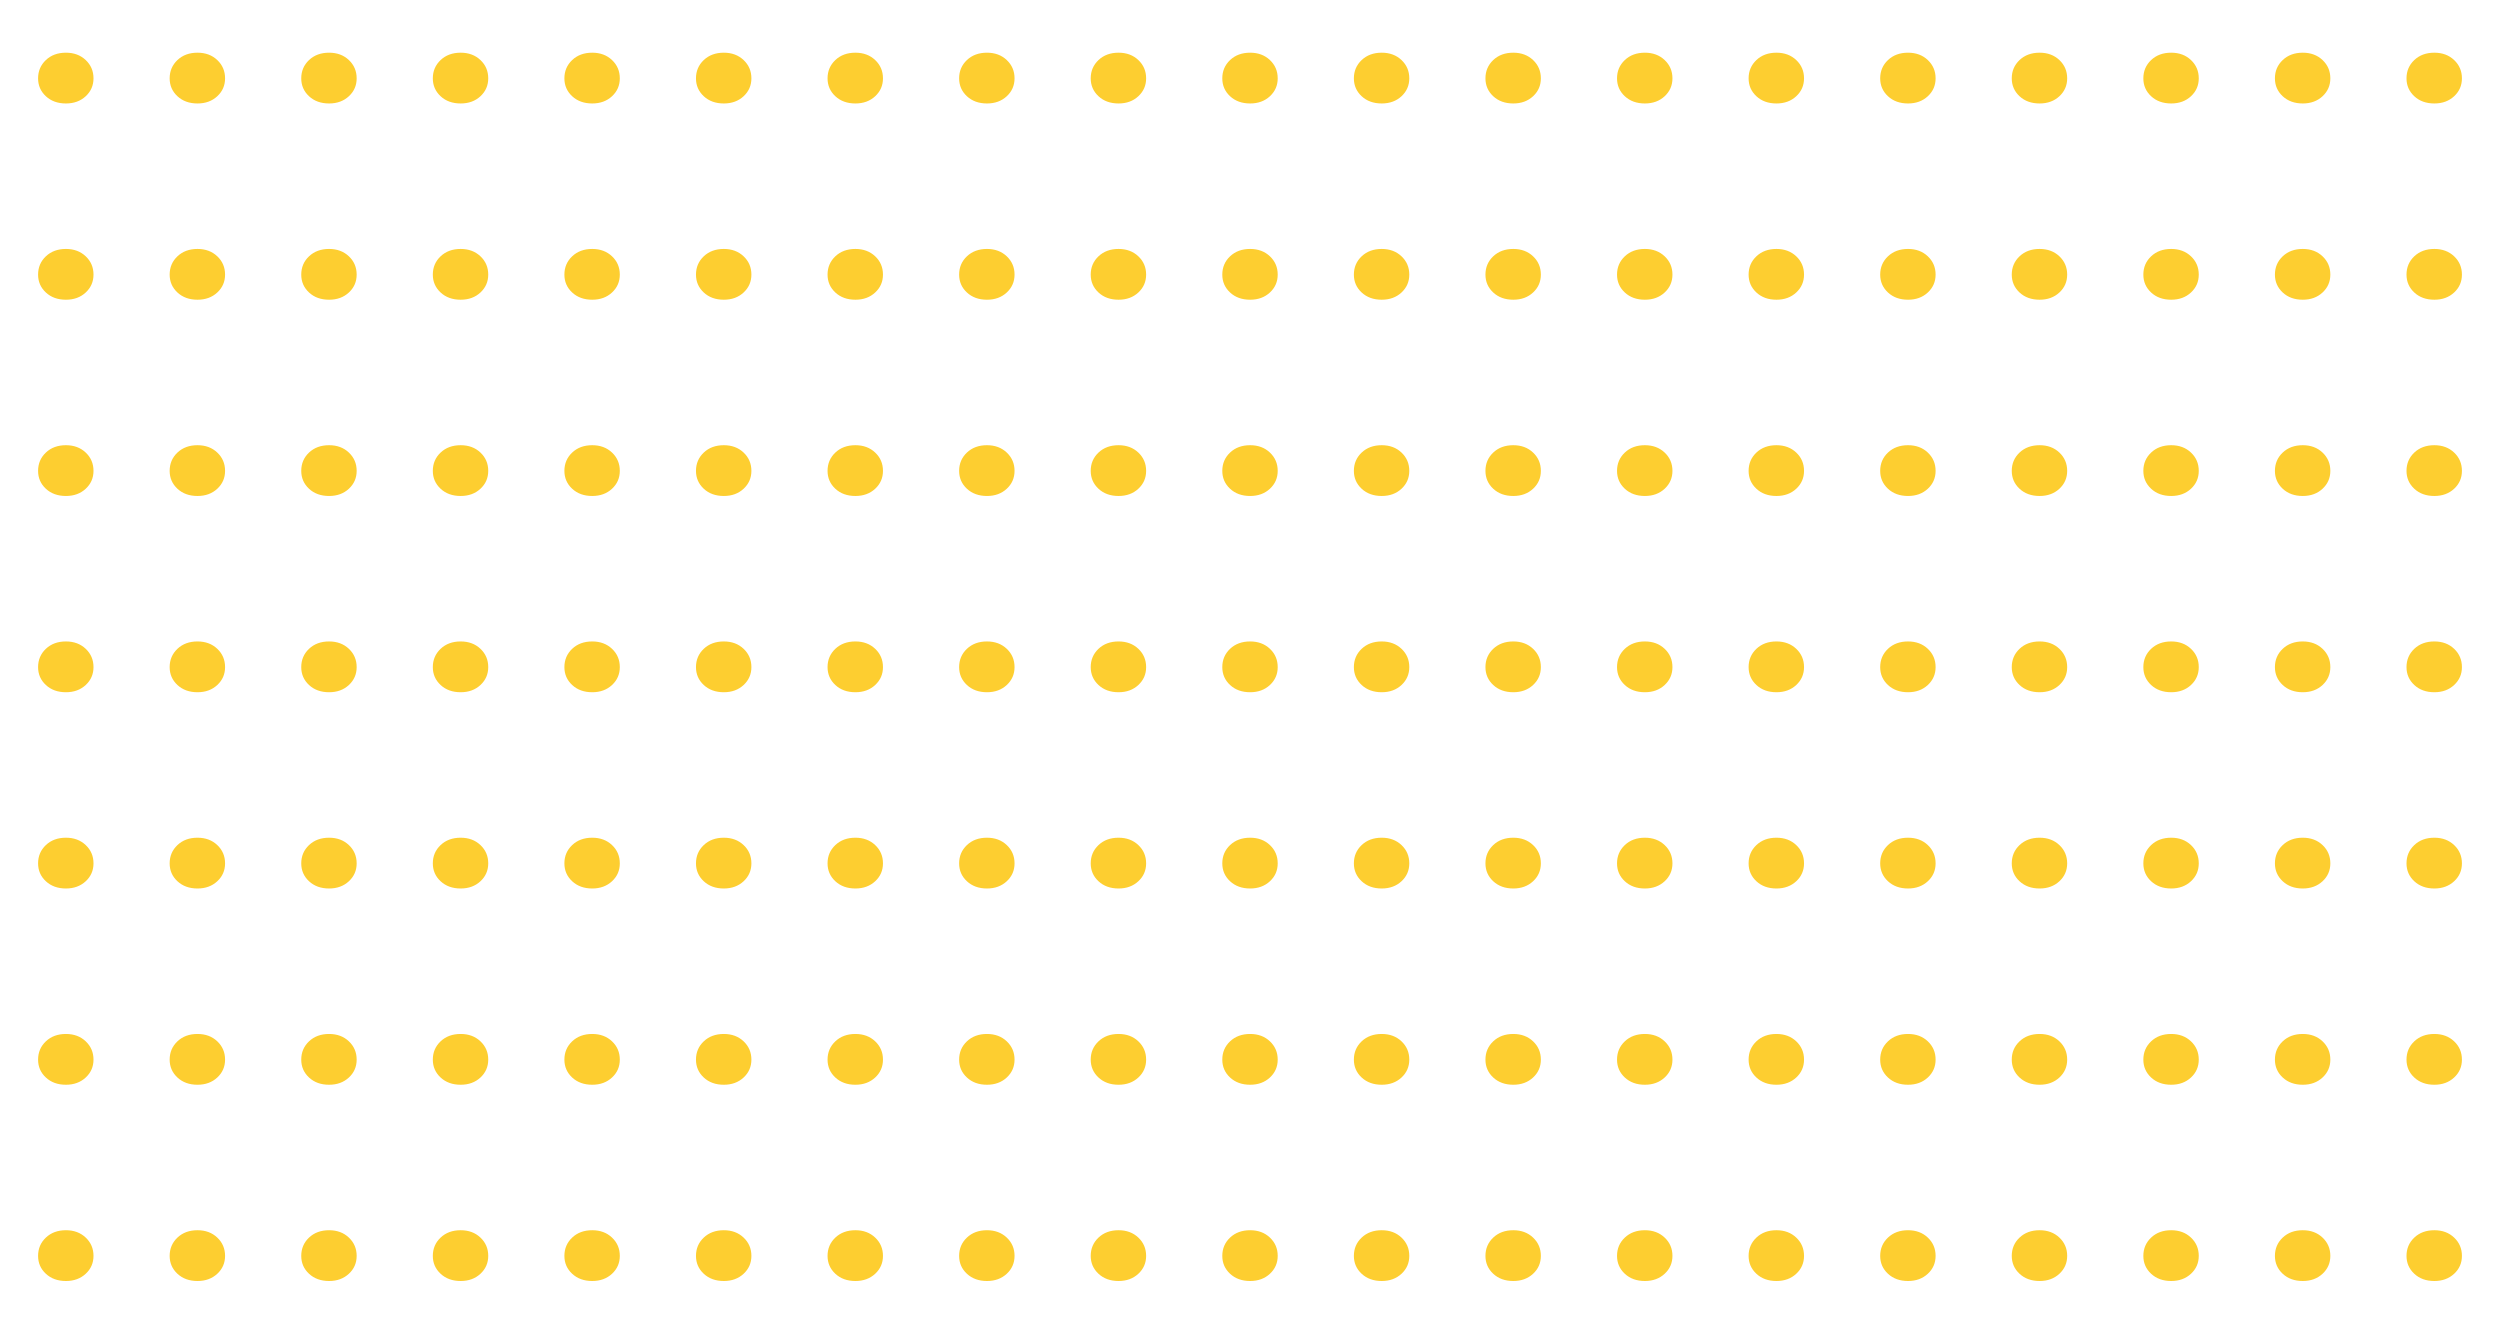<?xml version="1.0" encoding="utf-8"?>
<!-- Generator: Adobe Illustrator 16.0.0, SVG Export Plug-In . SVG Version: 6.00 Build 0)  -->
<!DOCTYPE svg PUBLIC "-//W3C//DTD SVG 1.1//EN" "http://www.w3.org/Graphics/SVG/1.1/DTD/svg11.dtd">
<svg version="1.1" id="Layer_1" xmlns="http://www.w3.org/2000/svg" xmlns:xlink="http://www.w3.org/1999/xlink" x="0px" y="0px"
	 width="369.416px" height="197.075px" viewBox="0 0 369.416 197.075" enable-background="new 0 0 369.416 197.075"
	 xml:space="preserve">
<g>
	<g>
		<path fill="#FDCE30" d="M6.777,14.22c-0.767-0.712-1.149-1.594-1.149-2.642c0-1.076,0.383-1.977,1.149-2.703
			c0.767-0.726,1.755-1.089,2.965-1.089c1.183,0,2.158,0.363,2.925,1.089c0.766,0.727,1.149,1.627,1.149,2.703
			c0,1.048-0.384,1.93-1.149,2.642c-0.767,0.713-1.742,1.069-2.925,1.069C8.532,15.289,7.543,14.933,6.777,14.22z"/>
		<path fill="#FDCE30" d="M26.219,14.22c-0.766-0.712-1.149-1.594-1.149-2.642c0-1.076,0.384-1.977,1.149-2.703
			c0.767-0.726,1.755-1.089,2.965-1.089c1.184,0,2.158,0.363,2.925,1.089c0.767,0.727,1.149,1.627,1.149,2.703
			c0,1.048-0.383,1.93-1.149,2.642c-0.767,0.713-1.741,1.069-2.925,1.069C27.974,15.289,26.986,14.933,26.219,14.22z"/>
		<path fill="#FDCE30" d="M45.663,14.22c-0.767-0.712-1.149-1.594-1.149-2.642c0-1.076,0.383-1.977,1.149-2.703
			c0.767-0.726,1.755-1.089,2.965-1.089c1.184,0,2.158,0.363,2.925,1.089c0.767,0.727,1.149,1.627,1.149,2.703
			c0,1.048-0.383,1.93-1.149,2.642c-0.767,0.713-1.741,1.069-2.925,1.069C47.417,15.289,46.429,14.933,45.663,14.22z"/>
		<path fill="#FDCE30" d="M65.106,14.22c-0.767-0.712-1.15-1.594-1.15-2.642c0-1.076,0.384-1.977,1.15-2.703
			c0.766-0.726,1.754-1.089,2.965-1.089c1.183,0,2.158,0.363,2.924,1.089c0.767,0.727,1.15,1.627,1.15,2.703
			c0,1.048-0.384,1.93-1.15,2.642c-0.766,0.713-1.741,1.069-2.924,1.069C66.86,15.289,65.872,14.933,65.106,14.22z"/>
		<path fill="#FDCE30" d="M84.548,14.22c-0.767-0.712-1.149-1.594-1.149-2.642c0-1.076,0.383-1.977,1.149-2.703
			c0.767-0.726,1.755-1.089,2.965-1.089c1.184,0,2.158,0.363,2.925,1.089c0.767,0.727,1.149,1.627,1.149,2.703
			c0,1.048-0.383,1.93-1.149,2.642c-0.767,0.713-1.741,1.069-2.925,1.069C86.303,15.289,85.315,14.933,84.548,14.22z"/>
		<path fill="#FDCE30" d="M103.992,14.22c-0.767-0.712-1.15-1.594-1.15-2.642c0-1.076,0.384-1.977,1.15-2.703
			c0.766-0.726,1.754-1.089,2.965-1.089c1.183,0,2.158,0.363,2.924,1.089c0.767,0.727,1.15,1.627,1.15,2.703
			c0,1.048-0.384,1.93-1.15,2.642c-0.766,0.713-1.741,1.069-2.924,1.069C105.746,15.289,104.757,14.933,103.992,14.22z"/>
		<path fill="#FDCE30" d="M123.434,14.22c-0.766-0.712-1.149-1.594-1.149-2.642c0-1.076,0.384-1.977,1.149-2.703
			c0.767-0.726,1.755-1.089,2.965-1.089c1.184,0,2.158,0.363,2.925,1.089c0.767,0.727,1.149,1.627,1.149,2.703
			c0,1.048-0.383,1.93-1.149,2.642c-0.767,0.713-1.741,1.069-2.925,1.069C125.189,15.289,124.201,14.933,123.434,14.22z"/>
		<path fill="#FDCE30" d="M142.877,14.22c-0.767-0.712-1.149-1.594-1.149-2.642c0-1.076,0.383-1.977,1.149-2.703
			c0.767-0.726,1.755-1.089,2.965-1.089c1.183,0,2.158,0.363,2.925,1.089c0.766,0.727,1.149,1.627,1.149,2.703
			c0,1.048-0.384,1.93-1.149,2.642c-0.767,0.713-1.742,1.069-2.925,1.069C144.632,15.289,143.644,14.933,142.877,14.22z"/>
		<path fill="#FDCE30" d="M162.32,14.22c-0.766-0.712-1.149-1.594-1.149-2.642c0-1.076,0.384-1.977,1.149-2.703
			c0.767-0.726,1.755-1.089,2.965-1.089c1.184,0,2.158,0.363,2.925,1.089c0.767,0.727,1.149,1.627,1.149,2.703
			c0,1.048-0.383,1.93-1.149,2.642c-0.767,0.713-1.741,1.069-2.925,1.069C164.075,15.289,163.086,14.933,162.32,14.22z"/>
		<path fill="#FDCE30" d="M181.763,14.22c-0.767-0.712-1.149-1.594-1.149-2.642c0-1.076,0.383-1.977,1.149-2.703
			c0.767-0.726,1.755-1.089,2.965-1.089c1.183,0,2.158,0.363,2.925,1.089c0.766,0.727,1.149,1.627,1.149,2.703
			c0,1.048-0.384,1.93-1.149,2.642c-0.767,0.713-1.742,1.069-2.925,1.069C183.518,15.289,182.53,14.933,181.763,14.22z"/>
		<path fill="#FDCE30" d="M201.207,14.22c-0.767-0.712-1.149-1.594-1.149-2.642c0-1.076,0.383-1.977,1.149-2.703
			c0.767-0.726,1.755-1.089,2.965-1.089c1.183,0,2.158,0.363,2.925,1.089c0.766,0.727,1.149,1.627,1.149,2.703
			c0,1.048-0.384,1.93-1.149,2.642c-0.767,0.713-1.742,1.069-2.925,1.069C202.961,15.289,201.973,14.933,201.207,14.22z"/>
		<path fill="#FDCE30" d="M220.649,14.22c-0.766-0.712-1.149-1.594-1.149-2.642c0-1.076,0.384-1.977,1.149-2.703
			c0.767-0.726,1.755-1.089,2.965-1.089c1.184,0,2.158,0.363,2.925,1.089c0.767,0.727,1.149,1.627,1.149,2.703
			c0,1.048-0.383,1.93-1.149,2.642c-0.767,0.713-1.741,1.069-2.925,1.069C222.404,15.289,221.416,14.933,220.649,14.22z"/>
		<path fill="#FDCE30" d="M240.092,14.22c-0.767-0.712-1.15-1.594-1.15-2.642c0-1.076,0.384-1.977,1.15-2.703
			c0.766-0.726,1.754-1.089,2.965-1.089c1.183,0,2.158,0.363,2.924,1.089c0.767,0.727,1.15,1.627,1.15,2.703
			c0,1.048-0.384,1.93-1.15,2.642c-0.766,0.713-1.741,1.069-2.924,1.069C241.846,15.289,240.858,14.933,240.092,14.22z"/>
		<path fill="#FDCE30" d="M259.536,14.22c-0.767-0.712-1.15-1.594-1.15-2.642c0-1.076,0.384-1.977,1.15-2.703
			c0.766-0.726,1.754-1.089,2.965-1.089c1.183,0,2.158,0.363,2.924,1.089c0.767,0.727,1.15,1.627,1.15,2.703
			c0,1.048-0.384,1.93-1.15,2.642c-0.766,0.713-1.741,1.069-2.924,1.069C261.29,15.289,260.301,14.933,259.536,14.22z"/>
		<path fill="#FDCE30" d="M278.978,14.22c-0.767-0.712-1.149-1.594-1.149-2.642c0-1.076,0.383-1.977,1.149-2.703
			c0.767-0.726,1.755-1.089,2.965-1.089c1.183,0,2.158,0.363,2.925,1.089c0.766,0.727,1.149,1.627,1.149,2.703
			c0,1.048-0.384,1.93-1.149,2.642c-0.767,0.713-1.742,1.069-2.925,1.069C280.733,15.289,279.745,14.933,278.978,14.22z"/>
		<path fill="#FDCE30" d="M298.42,14.22c-0.766-0.712-1.149-1.594-1.149-2.642c0-1.076,0.384-1.977,1.149-2.703
			c0.767-0.726,1.755-1.089,2.965-1.089c1.184,0,2.158,0.363,2.925,1.089c0.767,0.727,1.149,1.627,1.149,2.703
			c0,1.048-0.383,1.93-1.149,2.642c-0.767,0.713-1.741,1.069-2.925,1.069C300.175,15.289,299.187,14.933,298.42,14.22z"/>
		<path fill="#FDCE30" d="M317.864,14.22c-0.767-0.712-1.149-1.594-1.149-2.642c0-1.076,0.383-1.977,1.149-2.703
			c0.767-0.726,1.755-1.089,2.965-1.089c1.184,0,2.158,0.363,2.925,1.089c0.767,0.727,1.149,1.627,1.149,2.703
			c0,1.048-0.383,1.93-1.149,2.642c-0.767,0.713-1.741,1.069-2.925,1.069C319.619,15.289,318.63,14.933,317.864,14.22z"/>
		<path fill="#FDCE30" d="M337.307,14.22c-0.767-0.712-1.15-1.594-1.15-2.642c0-1.076,0.384-1.977,1.15-2.703
			c0.766-0.726,1.754-1.089,2.965-1.089c1.183,0,2.158,0.363,2.924,1.089c0.767,0.727,1.15,1.627,1.15,2.703
			c0,1.048-0.384,1.93-1.15,2.642c-0.766,0.713-1.741,1.069-2.924,1.069C339.061,15.289,338.073,14.933,337.307,14.22z"/>
		<path fill="#FDCE30" d="M356.75,14.22c-0.767-0.712-1.149-1.594-1.149-2.642c0-1.076,0.383-1.977,1.149-2.703
			c0.767-0.726,1.755-1.089,2.965-1.089c1.184,0,2.158,0.363,2.925,1.089c0.767,0.727,1.149,1.627,1.149,2.703
			c0,1.048-0.383,1.93-1.149,2.642c-0.767,0.713-1.741,1.069-2.925,1.069C358.504,15.289,357.516,14.933,356.75,14.22z"/>
		<path fill="#FDCE30" d="M6.777,43.22c-0.767-0.712-1.149-1.594-1.149-2.642c0-1.076,0.383-1.977,1.149-2.703
			c0.767-0.726,1.755-1.089,2.965-1.089c1.183,0,2.158,0.363,2.925,1.089c0.766,0.727,1.149,1.627,1.149,2.703
			c0,1.048-0.384,1.93-1.149,2.642c-0.767,0.713-1.742,1.069-2.925,1.069C8.532,44.289,7.543,43.933,6.777,43.22z"/>
		<path fill="#FDCE30" d="M26.219,43.22c-0.766-0.712-1.149-1.594-1.149-2.642c0-1.076,0.384-1.977,1.149-2.703
			c0.767-0.726,1.755-1.089,2.965-1.089c1.184,0,2.158,0.363,2.925,1.089c0.767,0.727,1.149,1.627,1.149,2.703
			c0,1.048-0.383,1.93-1.149,2.642c-0.767,0.713-1.741,1.069-2.925,1.069C27.974,44.289,26.986,43.933,26.219,43.22z"/>
		<path fill="#FDCE30" d="M45.663,43.22c-0.767-0.712-1.149-1.594-1.149-2.642c0-1.076,0.383-1.977,1.149-2.703
			c0.767-0.726,1.755-1.089,2.965-1.089c1.184,0,2.158,0.363,2.925,1.089c0.767,0.727,1.149,1.627,1.149,2.703
			c0,1.048-0.383,1.93-1.149,2.642c-0.767,0.713-1.741,1.069-2.925,1.069C47.417,44.289,46.429,43.933,45.663,43.22z"/>
		<path fill="#FDCE30" d="M65.106,43.22c-0.767-0.712-1.15-1.594-1.15-2.642c0-1.076,0.384-1.977,1.15-2.703
			c0.766-0.726,1.754-1.089,2.965-1.089c1.183,0,2.158,0.363,2.924,1.089c0.767,0.727,1.15,1.627,1.15,2.703
			c0,1.048-0.384,1.93-1.15,2.642c-0.766,0.713-1.741,1.069-2.924,1.069C66.86,44.289,65.872,43.933,65.106,43.22z"/>
		<path fill="#FDCE30" d="M84.548,43.22c-0.767-0.712-1.149-1.594-1.149-2.642c0-1.076,0.383-1.977,1.149-2.703
			c0.767-0.726,1.755-1.089,2.965-1.089c1.184,0,2.158,0.363,2.925,1.089c0.767,0.727,1.149,1.627,1.149,2.703
			c0,1.048-0.383,1.93-1.149,2.642c-0.767,0.713-1.741,1.069-2.925,1.069C86.303,44.289,85.315,43.933,84.548,43.22z"/>
		<path fill="#FDCE30" d="M103.992,43.22c-0.767-0.712-1.15-1.594-1.15-2.642c0-1.076,0.384-1.977,1.15-2.703
			c0.766-0.726,1.754-1.089,2.965-1.089c1.183,0,2.158,0.363,2.924,1.089c0.767,0.727,1.15,1.627,1.15,2.703
			c0,1.048-0.384,1.93-1.15,2.642c-0.766,0.713-1.741,1.069-2.924,1.069C105.746,44.289,104.757,43.933,103.992,43.22z"/>
		<path fill="#FDCE30" d="M123.434,43.22c-0.766-0.712-1.149-1.594-1.149-2.642c0-1.076,0.384-1.977,1.149-2.703
			c0.767-0.726,1.755-1.089,2.965-1.089c1.184,0,2.158,0.363,2.925,1.089c0.767,0.727,1.149,1.627,1.149,2.703
			c0,1.048-0.383,1.93-1.149,2.642c-0.767,0.713-1.741,1.069-2.925,1.069C125.189,44.289,124.201,43.933,123.434,43.22z"/>
		<path fill="#FDCE30" d="M142.877,43.22c-0.767-0.712-1.149-1.594-1.149-2.642c0-1.076,0.383-1.977,1.149-2.703
			c0.767-0.726,1.755-1.089,2.965-1.089c1.183,0,2.158,0.363,2.925,1.089c0.766,0.727,1.149,1.627,1.149,2.703
			c0,1.048-0.384,1.93-1.149,2.642c-0.767,0.713-1.742,1.069-2.925,1.069C144.632,44.289,143.644,43.933,142.877,43.22z"/>
		<path fill="#FDCE30" d="M162.32,43.22c-0.766-0.712-1.149-1.594-1.149-2.642c0-1.076,0.384-1.977,1.149-2.703
			c0.767-0.726,1.755-1.089,2.965-1.089c1.184,0,2.158,0.363,2.925,1.089c0.767,0.727,1.149,1.627,1.149,2.703
			c0,1.048-0.383,1.93-1.149,2.642c-0.767,0.713-1.741,1.069-2.925,1.069C164.075,44.289,163.086,43.933,162.32,43.22z"/>
		<path fill="#FDCE30" d="M181.763,43.22c-0.767-0.712-1.149-1.594-1.149-2.642c0-1.076,0.383-1.977,1.149-2.703
			c0.767-0.726,1.755-1.089,2.965-1.089c1.183,0,2.158,0.363,2.925,1.089c0.766,0.727,1.149,1.627,1.149,2.703
			c0,1.048-0.384,1.93-1.149,2.642c-0.767,0.713-1.742,1.069-2.925,1.069C183.518,44.289,182.53,43.933,181.763,43.22z"/>
		<path fill="#FDCE30" d="M201.207,43.22c-0.767-0.712-1.149-1.594-1.149-2.642c0-1.076,0.383-1.977,1.149-2.703
			c0.767-0.726,1.755-1.089,2.965-1.089c1.183,0,2.158,0.363,2.925,1.089c0.766,0.727,1.149,1.627,1.149,2.703
			c0,1.048-0.384,1.93-1.149,2.642c-0.767,0.713-1.742,1.069-2.925,1.069C202.961,44.289,201.973,43.933,201.207,43.22z"/>
		<path fill="#FDCE30" d="M220.649,43.22c-0.766-0.712-1.149-1.594-1.149-2.642c0-1.076,0.384-1.977,1.149-2.703
			c0.767-0.726,1.755-1.089,2.965-1.089c1.184,0,2.158,0.363,2.925,1.089c0.767,0.727,1.149,1.627,1.149,2.703
			c0,1.048-0.383,1.93-1.149,2.642c-0.767,0.713-1.741,1.069-2.925,1.069C222.404,44.289,221.416,43.933,220.649,43.22z"/>
		<path fill="#FDCE30" d="M240.092,43.22c-0.767-0.712-1.15-1.594-1.15-2.642c0-1.076,0.384-1.977,1.15-2.703
			c0.766-0.726,1.754-1.089,2.965-1.089c1.183,0,2.158,0.363,2.924,1.089c0.767,0.727,1.15,1.627,1.15,2.703
			c0,1.048-0.384,1.93-1.15,2.642c-0.766,0.713-1.741,1.069-2.924,1.069C241.846,44.289,240.858,43.933,240.092,43.22z"/>
		<path fill="#FDCE30" d="M259.536,43.22c-0.767-0.712-1.15-1.594-1.15-2.642c0-1.076,0.384-1.977,1.15-2.703
			c0.766-0.726,1.754-1.089,2.965-1.089c1.183,0,2.158,0.363,2.924,1.089c0.767,0.727,1.15,1.627,1.15,2.703
			c0,1.048-0.384,1.93-1.15,2.642c-0.766,0.713-1.741,1.069-2.924,1.069C261.29,44.289,260.301,43.933,259.536,43.22z"/>
		<path fill="#FDCE30" d="M278.978,43.22c-0.767-0.712-1.149-1.594-1.149-2.642c0-1.076,0.383-1.977,1.149-2.703
			c0.767-0.726,1.755-1.089,2.965-1.089c1.183,0,2.158,0.363,2.925,1.089c0.766,0.727,1.149,1.627,1.149,2.703
			c0,1.048-0.384,1.93-1.149,2.642c-0.767,0.713-1.742,1.069-2.925,1.069C280.733,44.289,279.745,43.933,278.978,43.22z"/>
		<path fill="#FDCE30" d="M298.42,43.22c-0.766-0.712-1.149-1.594-1.149-2.642c0-1.076,0.384-1.977,1.149-2.703
			c0.767-0.726,1.755-1.089,2.965-1.089c1.184,0,2.158,0.363,2.925,1.089c0.767,0.727,1.149,1.627,1.149,2.703
			c0,1.048-0.383,1.93-1.149,2.642c-0.767,0.713-1.741,1.069-2.925,1.069C300.175,44.289,299.187,43.933,298.42,43.22z"/>
		<path fill="#FDCE30" d="M317.864,43.22c-0.767-0.712-1.149-1.594-1.149-2.642c0-1.076,0.383-1.977,1.149-2.703
			c0.767-0.726,1.755-1.089,2.965-1.089c1.184,0,2.158,0.363,2.925,1.089c0.767,0.727,1.149,1.627,1.149,2.703
			c0,1.048-0.383,1.93-1.149,2.642c-0.767,0.713-1.741,1.069-2.925,1.069C319.619,44.289,318.63,43.933,317.864,43.22z"/>
		<path fill="#FDCE30" d="M337.307,43.22c-0.767-0.712-1.15-1.594-1.15-2.642c0-1.076,0.384-1.977,1.15-2.703
			c0.766-0.726,1.754-1.089,2.965-1.089c1.183,0,2.158,0.363,2.924,1.089c0.767,0.727,1.15,1.627,1.15,2.703
			c0,1.048-0.384,1.93-1.15,2.642c-0.766,0.713-1.741,1.069-2.924,1.069C339.061,44.289,338.073,43.933,337.307,43.22z"/>
		<path fill="#FDCE30" d="M356.75,43.22c-0.767-0.712-1.149-1.594-1.149-2.642c0-1.076,0.383-1.977,1.149-2.703
			c0.767-0.726,1.755-1.089,2.965-1.089c1.184,0,2.158,0.363,2.925,1.089c0.767,0.727,1.149,1.627,1.149,2.703
			c0,1.048-0.383,1.93-1.149,2.642c-0.767,0.713-1.741,1.069-2.925,1.069C358.504,44.289,357.516,43.933,356.75,43.22z"/>
		<path fill="#FDCE30" d="M6.777,72.22c-0.767-0.712-1.149-1.594-1.149-2.642c0-1.076,0.383-1.977,1.149-2.703
			c0.767-0.726,1.755-1.089,2.965-1.089c1.183,0,2.158,0.363,2.925,1.089c0.766,0.727,1.149,1.627,1.149,2.703
			c0,1.048-0.384,1.93-1.149,2.642c-0.767,0.713-1.742,1.069-2.925,1.069C8.532,73.289,7.543,72.933,6.777,72.22z"/>
		<path fill="#FDCE30" d="M26.219,72.22c-0.766-0.712-1.149-1.594-1.149-2.642c0-1.076,0.384-1.977,1.149-2.703
			c0.767-0.726,1.755-1.089,2.965-1.089c1.184,0,2.158,0.363,2.925,1.089c0.767,0.727,1.149,1.627,1.149,2.703
			c0,1.048-0.383,1.93-1.149,2.642c-0.767,0.713-1.741,1.069-2.925,1.069C27.974,73.289,26.986,72.933,26.219,72.22z"/>
		<path fill="#FDCE30" d="M45.663,72.22c-0.767-0.712-1.149-1.594-1.149-2.642c0-1.076,0.383-1.977,1.149-2.703
			c0.767-0.726,1.755-1.089,2.965-1.089c1.184,0,2.158,0.363,2.925,1.089c0.767,0.727,1.149,1.627,1.149,2.703
			c0,1.048-0.383,1.93-1.149,2.642c-0.767,0.713-1.741,1.069-2.925,1.069C47.417,73.289,46.429,72.933,45.663,72.22z"/>
		<path fill="#FDCE30" d="M65.106,72.22c-0.767-0.712-1.15-1.594-1.15-2.642c0-1.076,0.384-1.977,1.15-2.703
			c0.766-0.726,1.754-1.089,2.965-1.089c1.183,0,2.158,0.363,2.924,1.089c0.767,0.727,1.15,1.627,1.15,2.703
			c0,1.048-0.384,1.93-1.15,2.642c-0.766,0.713-1.741,1.069-2.924,1.069C66.86,73.289,65.872,72.933,65.106,72.22z"/>
		<path fill="#FDCE30" d="M84.548,72.22c-0.767-0.712-1.149-1.594-1.149-2.642c0-1.076,0.383-1.977,1.149-2.703
			c0.767-0.726,1.755-1.089,2.965-1.089c1.184,0,2.158,0.363,2.925,1.089c0.767,0.727,1.149,1.627,1.149,2.703
			c0,1.048-0.383,1.93-1.149,2.642c-0.767,0.713-1.741,1.069-2.925,1.069C86.303,73.289,85.315,72.933,84.548,72.22z"/>
		<path fill="#FDCE30" d="M103.992,72.22c-0.767-0.712-1.15-1.594-1.15-2.642c0-1.076,0.384-1.977,1.15-2.703
			c0.766-0.726,1.754-1.089,2.965-1.089c1.183,0,2.158,0.363,2.924,1.089c0.767,0.727,1.15,1.627,1.15,2.703
			c0,1.048-0.384,1.93-1.15,2.642c-0.766,0.713-1.741,1.069-2.924,1.069C105.746,73.289,104.757,72.933,103.992,72.22z"/>
		<path fill="#FDCE30" d="M123.434,72.22c-0.766-0.712-1.149-1.594-1.149-2.642c0-1.076,0.384-1.977,1.149-2.703
			c0.767-0.726,1.755-1.089,2.965-1.089c1.184,0,2.158,0.363,2.925,1.089c0.767,0.727,1.149,1.627,1.149,2.703
			c0,1.048-0.383,1.93-1.149,2.642c-0.767,0.713-1.741,1.069-2.925,1.069C125.189,73.289,124.201,72.933,123.434,72.22z"/>
		<path fill="#FDCE30" d="M142.877,72.22c-0.767-0.712-1.149-1.594-1.149-2.642c0-1.076,0.383-1.977,1.149-2.703
			c0.767-0.726,1.755-1.089,2.965-1.089c1.183,0,2.158,0.363,2.925,1.089c0.766,0.727,1.149,1.627,1.149,2.703
			c0,1.048-0.384,1.93-1.149,2.642c-0.767,0.713-1.742,1.069-2.925,1.069C144.632,73.289,143.644,72.933,142.877,72.22z"/>
		<path fill="#FDCE30" d="M162.32,72.22c-0.766-0.712-1.149-1.594-1.149-2.642c0-1.076,0.384-1.977,1.149-2.703
			c0.767-0.726,1.755-1.089,2.965-1.089c1.184,0,2.158,0.363,2.925,1.089c0.767,0.727,1.149,1.627,1.149,2.703
			c0,1.048-0.383,1.93-1.149,2.642c-0.767,0.713-1.741,1.069-2.925,1.069C164.075,73.289,163.086,72.933,162.32,72.22z"/>
		<path fill="#FDCE30" d="M181.763,72.22c-0.767-0.712-1.149-1.594-1.149-2.642c0-1.076,0.383-1.977,1.149-2.703
			c0.767-0.726,1.755-1.089,2.965-1.089c1.183,0,2.158,0.363,2.925,1.089c0.766,0.727,1.149,1.627,1.149,2.703
			c0,1.048-0.384,1.93-1.149,2.642c-0.767,0.713-1.742,1.069-2.925,1.069C183.518,73.289,182.53,72.933,181.763,72.22z"/>
		<path fill="#FDCE30" d="M201.207,72.22c-0.767-0.712-1.149-1.594-1.149-2.642c0-1.076,0.383-1.977,1.149-2.703
			c0.767-0.726,1.755-1.089,2.965-1.089c1.183,0,2.158,0.363,2.925,1.089c0.766,0.727,1.149,1.627,1.149,2.703
			c0,1.048-0.384,1.93-1.149,2.642c-0.767,0.713-1.742,1.069-2.925,1.069C202.961,73.289,201.973,72.933,201.207,72.22z"/>
		<path fill="#FDCE30" d="M220.649,72.22c-0.766-0.712-1.149-1.594-1.149-2.642c0-1.076,0.384-1.977,1.149-2.703
			c0.767-0.726,1.755-1.089,2.965-1.089c1.184,0,2.158,0.363,2.925,1.089c0.767,0.727,1.149,1.627,1.149,2.703
			c0,1.048-0.383,1.93-1.149,2.642c-0.767,0.713-1.741,1.069-2.925,1.069C222.404,73.289,221.416,72.933,220.649,72.22z"/>
		<path fill="#FDCE30" d="M240.092,72.22c-0.767-0.712-1.15-1.594-1.15-2.642c0-1.076,0.384-1.977,1.15-2.703
			c0.766-0.726,1.754-1.089,2.965-1.089c1.183,0,2.158,0.363,2.924,1.089c0.767,0.727,1.15,1.627,1.15,2.703
			c0,1.048-0.384,1.93-1.15,2.642c-0.766,0.713-1.741,1.069-2.924,1.069C241.846,73.289,240.858,72.933,240.092,72.22z"/>
		<path fill="#FDCE30" d="M259.536,72.22c-0.767-0.712-1.15-1.594-1.15-2.642c0-1.076,0.384-1.977,1.15-2.703
			c0.766-0.726,1.754-1.089,2.965-1.089c1.183,0,2.158,0.363,2.924,1.089c0.767,0.727,1.15,1.627,1.15,2.703
			c0,1.048-0.384,1.93-1.15,2.642c-0.766,0.713-1.741,1.069-2.924,1.069C261.29,73.289,260.301,72.933,259.536,72.22z"/>
		<path fill="#FDCE30" d="M278.978,72.22c-0.767-0.712-1.149-1.594-1.149-2.642c0-1.076,0.383-1.977,1.149-2.703
			c0.767-0.726,1.755-1.089,2.965-1.089c1.183,0,2.158,0.363,2.925,1.089c0.766,0.727,1.149,1.627,1.149,2.703
			c0,1.048-0.384,1.93-1.149,2.642c-0.767,0.713-1.742,1.069-2.925,1.069C280.733,73.289,279.745,72.933,278.978,72.22z"/>
		<path fill="#FDCE30" d="M298.42,72.22c-0.766-0.712-1.149-1.594-1.149-2.642c0-1.076,0.384-1.977,1.149-2.703
			c0.767-0.726,1.755-1.089,2.965-1.089c1.184,0,2.158,0.363,2.925,1.089c0.767,0.727,1.149,1.627,1.149,2.703
			c0,1.048-0.383,1.93-1.149,2.642c-0.767,0.713-1.741,1.069-2.925,1.069C300.175,73.289,299.187,72.933,298.42,72.22z"/>
		<path fill="#FDCE30" d="M317.864,72.22c-0.767-0.712-1.149-1.594-1.149-2.642c0-1.076,0.383-1.977,1.149-2.703
			c0.767-0.726,1.755-1.089,2.965-1.089c1.184,0,2.158,0.363,2.925,1.089c0.767,0.727,1.149,1.627,1.149,2.703
			c0,1.048-0.383,1.93-1.149,2.642c-0.767,0.713-1.741,1.069-2.925,1.069C319.619,73.289,318.63,72.933,317.864,72.22z"/>
		<path fill="#FDCE30" d="M337.307,72.22c-0.767-0.712-1.15-1.594-1.15-2.642c0-1.076,0.384-1.977,1.15-2.703
			c0.766-0.726,1.754-1.089,2.965-1.089c1.183,0,2.158,0.363,2.924,1.089c0.767,0.727,1.15,1.627,1.15,2.703
			c0,1.048-0.384,1.93-1.15,2.642c-0.766,0.713-1.741,1.069-2.924,1.069C339.061,73.289,338.073,72.933,337.307,72.22z"/>
		<path fill="#FDCE30" d="M356.75,72.22c-0.767-0.712-1.149-1.594-1.149-2.642c0-1.076,0.383-1.977,1.149-2.703
			c0.767-0.726,1.755-1.089,2.965-1.089c1.184,0,2.158,0.363,2.925,1.089c0.767,0.727,1.149,1.627,1.149,2.703
			c0,1.048-0.383,1.93-1.149,2.642c-0.767,0.713-1.741,1.069-2.925,1.069C358.504,73.289,357.516,72.933,356.75,72.22z"/>
		<path fill="#FDCE30" d="M6.777,101.22c-0.767-0.712-1.149-1.594-1.149-2.642c0-1.076,0.383-1.977,1.149-2.704
			c0.767-0.726,1.755-1.089,2.965-1.089c1.183,0,2.158,0.363,2.925,1.089c0.766,0.727,1.149,1.627,1.149,2.704
			c0,1.048-0.384,1.93-1.149,2.642c-0.767,0.713-1.742,1.069-2.925,1.069C8.532,102.289,7.543,101.933,6.777,101.22z"/>
		<path fill="#FDCE30" d="M26.219,101.22c-0.766-0.712-1.149-1.594-1.149-2.642c0-1.076,0.384-1.977,1.149-2.704
			c0.767-0.726,1.755-1.089,2.965-1.089c1.184,0,2.158,0.363,2.925,1.089c0.767,0.727,1.149,1.627,1.149,2.704
			c0,1.048-0.383,1.93-1.149,2.642c-0.767,0.713-1.741,1.069-2.925,1.069C27.974,102.289,26.986,101.933,26.219,101.22z"/>
		<path fill="#FDCE30" d="M45.663,101.22c-0.767-0.712-1.149-1.594-1.149-2.642c0-1.076,0.383-1.977,1.149-2.704
			c0.767-0.726,1.755-1.089,2.965-1.089c1.184,0,2.158,0.363,2.925,1.089c0.767,0.727,1.149,1.627,1.149,2.704
			c0,1.048-0.383,1.93-1.149,2.642c-0.767,0.713-1.741,1.069-2.925,1.069C47.417,102.289,46.429,101.933,45.663,101.22z"/>
		<path fill="#FDCE30" d="M65.106,101.22c-0.767-0.712-1.15-1.594-1.15-2.642c0-1.076,0.384-1.977,1.15-2.704
			c0.766-0.726,1.754-1.089,2.965-1.089c1.183,0,2.158,0.363,2.924,1.089c0.767,0.727,1.15,1.627,1.15,2.704
			c0,1.048-0.384,1.93-1.15,2.642c-0.766,0.713-1.741,1.069-2.924,1.069C66.86,102.289,65.872,101.933,65.106,101.22z"/>
		<path fill="#FDCE30" d="M84.548,101.22c-0.767-0.712-1.149-1.594-1.149-2.642c0-1.076,0.383-1.977,1.149-2.704
			c0.767-0.726,1.755-1.089,2.965-1.089c1.184,0,2.158,0.363,2.925,1.089c0.767,0.727,1.149,1.627,1.149,2.704
			c0,1.048-0.383,1.93-1.149,2.642c-0.767,0.713-1.741,1.069-2.925,1.069C86.303,102.289,85.315,101.933,84.548,101.22z"/>
		<path fill="#FDCE30" d="M103.992,101.22c-0.767-0.712-1.15-1.594-1.15-2.642c0-1.076,0.384-1.977,1.15-2.704
			c0.766-0.726,1.754-1.089,2.965-1.089c1.183,0,2.158,0.363,2.924,1.089c0.767,0.727,1.15,1.627,1.15,2.704
			c0,1.048-0.384,1.93-1.15,2.642c-0.766,0.713-1.741,1.069-2.924,1.069C105.746,102.289,104.757,101.933,103.992,101.22z"/>
		<path fill="#FDCE30" d="M123.434,101.22c-0.766-0.712-1.149-1.594-1.149-2.642c0-1.076,0.384-1.977,1.149-2.704
			c0.767-0.726,1.755-1.089,2.965-1.089c1.184,0,2.158,0.363,2.925,1.089c0.767,0.727,1.149,1.627,1.149,2.704
			c0,1.048-0.383,1.93-1.149,2.642c-0.767,0.713-1.741,1.069-2.925,1.069C125.189,102.289,124.201,101.933,123.434,101.22z"/>
		<path fill="#FDCE30" d="M142.877,101.22c-0.767-0.712-1.149-1.594-1.149-2.642c0-1.076,0.383-1.977,1.149-2.704
			c0.767-0.726,1.755-1.089,2.965-1.089c1.183,0,2.158,0.363,2.925,1.089c0.766,0.727,1.149,1.627,1.149,2.704
			c0,1.048-0.384,1.93-1.149,2.642c-0.767,0.713-1.742,1.069-2.925,1.069C144.632,102.289,143.644,101.933,142.877,101.22z"/>
		<path fill="#FDCE30" d="M162.32,101.22c-0.766-0.712-1.149-1.594-1.149-2.642c0-1.076,0.384-1.977,1.149-2.704
			c0.767-0.726,1.755-1.089,2.965-1.089c1.184,0,2.158,0.363,2.925,1.089c0.767,0.727,1.149,1.627,1.149,2.704
			c0,1.048-0.383,1.93-1.149,2.642c-0.767,0.713-1.741,1.069-2.925,1.069C164.075,102.289,163.086,101.933,162.32,101.22z"/>
		<path fill="#FDCE30" d="M181.763,101.22c-0.767-0.712-1.149-1.594-1.149-2.642c0-1.076,0.383-1.977,1.149-2.704
			c0.767-0.726,1.755-1.089,2.965-1.089c1.183,0,2.158,0.363,2.925,1.089c0.766,0.727,1.149,1.627,1.149,2.704
			c0,1.048-0.384,1.93-1.149,2.642c-0.767,0.713-1.742,1.069-2.925,1.069C183.518,102.289,182.53,101.933,181.763,101.22z"/>
		<path fill="#FDCE30" d="M201.207,101.22c-0.767-0.712-1.149-1.594-1.149-2.642c0-1.076,0.383-1.977,1.149-2.704
			c0.767-0.726,1.755-1.089,2.965-1.089c1.183,0,2.158,0.363,2.925,1.089c0.766,0.727,1.149,1.627,1.149,2.704
			c0,1.048-0.384,1.93-1.149,2.642c-0.767,0.713-1.742,1.069-2.925,1.069C202.961,102.289,201.973,101.933,201.207,101.22z"/>
		<path fill="#FDCE30" d="M220.649,101.22c-0.766-0.712-1.149-1.594-1.149-2.642c0-1.076,0.384-1.977,1.149-2.704
			c0.767-0.726,1.755-1.089,2.965-1.089c1.184,0,2.158,0.363,2.925,1.089c0.767,0.727,1.149,1.627,1.149,2.704
			c0,1.048-0.383,1.93-1.149,2.642c-0.767,0.713-1.741,1.069-2.925,1.069C222.404,102.289,221.416,101.933,220.649,101.22z"/>
		<path fill="#FDCE30" d="M240.092,101.22c-0.767-0.712-1.15-1.594-1.15-2.642c0-1.076,0.384-1.977,1.15-2.704
			c0.766-0.726,1.754-1.089,2.965-1.089c1.183,0,2.158,0.363,2.924,1.089c0.767,0.727,1.15,1.627,1.15,2.704
			c0,1.048-0.384,1.93-1.15,2.642c-0.766,0.713-1.741,1.069-2.924,1.069C241.846,102.289,240.858,101.933,240.092,101.22z"/>
		<path fill="#FDCE30" d="M259.536,101.22c-0.767-0.712-1.15-1.594-1.15-2.642c0-1.076,0.384-1.977,1.15-2.704
			c0.766-0.726,1.754-1.089,2.965-1.089c1.183,0,2.158,0.363,2.924,1.089c0.767,0.727,1.15,1.627,1.15,2.704
			c0,1.048-0.384,1.93-1.15,2.642c-0.766,0.713-1.741,1.069-2.924,1.069C261.29,102.289,260.301,101.933,259.536,101.22z"/>
		<path fill="#FDCE30" d="M278.978,101.22c-0.767-0.712-1.149-1.594-1.149-2.642c0-1.076,0.383-1.977,1.149-2.704
			c0.767-0.726,1.755-1.089,2.965-1.089c1.183,0,2.158,0.363,2.925,1.089c0.766,0.727,1.149,1.627,1.149,2.704
			c0,1.048-0.384,1.93-1.149,2.642c-0.767,0.713-1.742,1.069-2.925,1.069C280.733,102.289,279.745,101.933,278.978,101.22z"/>
		<path fill="#FDCE30" d="M298.42,101.22c-0.766-0.712-1.149-1.594-1.149-2.642c0-1.076,0.384-1.977,1.149-2.704
			c0.767-0.726,1.755-1.089,2.965-1.089c1.184,0,2.158,0.363,2.925,1.089c0.767,0.727,1.149,1.627,1.149,2.704
			c0,1.048-0.383,1.93-1.149,2.642c-0.767,0.713-1.741,1.069-2.925,1.069C300.175,102.289,299.187,101.933,298.42,101.22z"/>
		<path fill="#FDCE30" d="M317.864,101.22c-0.767-0.712-1.149-1.594-1.149-2.642c0-1.076,0.383-1.977,1.149-2.704
			c0.767-0.726,1.755-1.089,2.965-1.089c1.184,0,2.158,0.363,2.925,1.089c0.767,0.727,1.149,1.627,1.149,2.704
			c0,1.048-0.383,1.93-1.149,2.642c-0.767,0.713-1.741,1.069-2.925,1.069C319.619,102.289,318.63,101.933,317.864,101.22z"/>
		<path fill="#FDCE30" d="M337.307,101.22c-0.767-0.712-1.15-1.594-1.15-2.642c0-1.076,0.384-1.977,1.15-2.704
			c0.766-0.726,1.754-1.089,2.965-1.089c1.183,0,2.158,0.363,2.924,1.089c0.767,0.727,1.15,1.627,1.15,2.704
			c0,1.048-0.384,1.93-1.15,2.642c-0.766,0.713-1.741,1.069-2.924,1.069C339.061,102.289,338.073,101.933,337.307,101.22z"/>
		<path fill="#FDCE30" d="M356.75,101.22c-0.767-0.712-1.149-1.594-1.149-2.642c0-1.076,0.383-1.977,1.149-2.704
			c0.767-0.726,1.755-1.089,2.965-1.089c1.184,0,2.158,0.363,2.925,1.089c0.767,0.727,1.149,1.627,1.149,2.704
			c0,1.048-0.383,1.93-1.149,2.642c-0.767,0.713-1.741,1.069-2.925,1.069C358.504,102.289,357.516,101.933,356.75,101.22z"/>
		<path fill="#FDCE30" d="M6.777,130.219c-0.767-0.711-1.149-1.594-1.149-2.641c0-1.076,0.383-1.977,1.149-2.703
			s1.755-1.09,2.965-1.09c1.183,0,2.158,0.363,2.925,1.09c0.766,0.727,1.149,1.627,1.149,2.703c0,1.047-0.384,1.93-1.149,2.641
			c-0.767,0.713-1.742,1.07-2.925,1.07C8.532,131.29,7.543,130.932,6.777,130.219z"/>
		<path fill="#FDCE30" d="M26.219,130.219c-0.766-0.711-1.149-1.594-1.149-2.641c0-1.076,0.384-1.977,1.149-2.703
			c0.767-0.727,1.755-1.09,2.965-1.09c1.184,0,2.158,0.363,2.925,1.09s1.149,1.627,1.149,2.703c0,1.047-0.383,1.93-1.149,2.641
			c-0.767,0.713-1.741,1.07-2.925,1.07C27.974,131.29,26.986,130.932,26.219,130.219z"/>
		<path fill="#FDCE30" d="M45.663,130.219c-0.767-0.711-1.149-1.594-1.149-2.641c0-1.076,0.383-1.977,1.149-2.703
			s1.755-1.09,2.965-1.09c1.184,0,2.158,0.363,2.925,1.09s1.149,1.627,1.149,2.703c0,1.047-0.383,1.93-1.149,2.641
			c-0.767,0.713-1.741,1.07-2.925,1.07C47.417,131.29,46.429,130.932,45.663,130.219z"/>
		<path fill="#FDCE30" d="M65.106,130.219c-0.767-0.711-1.15-1.594-1.15-2.641c0-1.076,0.384-1.977,1.15-2.703
			c0.766-0.727,1.754-1.09,2.965-1.09c1.183,0,2.158,0.363,2.924,1.09c0.767,0.727,1.15,1.627,1.15,2.703
			c0,1.047-0.384,1.93-1.15,2.641c-0.766,0.713-1.741,1.07-2.924,1.07C66.86,131.29,65.872,130.932,65.106,130.219z"/>
		<path fill="#FDCE30" d="M84.548,130.219c-0.767-0.711-1.149-1.594-1.149-2.641c0-1.076,0.383-1.977,1.149-2.703
			s1.755-1.09,2.965-1.09c1.184,0,2.158,0.363,2.925,1.09s1.149,1.627,1.149,2.703c0,1.047-0.383,1.93-1.149,2.641
			c-0.767,0.713-1.741,1.07-2.925,1.07C86.303,131.29,85.315,130.932,84.548,130.219z"/>
		<path fill="#FDCE30" d="M103.992,130.219c-0.767-0.711-1.15-1.594-1.15-2.641c0-1.076,0.384-1.977,1.15-2.703
			c0.766-0.727,1.754-1.09,2.965-1.09c1.183,0,2.158,0.363,2.924,1.09c0.767,0.727,1.15,1.627,1.15,2.703
			c0,1.047-0.384,1.93-1.15,2.641c-0.766,0.713-1.741,1.07-2.924,1.07C105.746,131.29,104.757,130.932,103.992,130.219z"/>
		<path fill="#FDCE30" d="M123.434,130.219c-0.766-0.711-1.149-1.594-1.149-2.641c0-1.076,0.384-1.977,1.149-2.703
			c0.767-0.727,1.755-1.09,2.965-1.09c1.184,0,2.158,0.363,2.925,1.09s1.149,1.627,1.149,2.703c0,1.047-0.383,1.93-1.149,2.641
			c-0.767,0.713-1.741,1.07-2.925,1.07C125.189,131.29,124.201,130.932,123.434,130.219z"/>
		<path fill="#FDCE30" d="M142.877,130.219c-0.767-0.711-1.149-1.594-1.149-2.641c0-1.076,0.383-1.977,1.149-2.703
			s1.755-1.09,2.965-1.09c1.183,0,2.158,0.363,2.925,1.09c0.766,0.727,1.149,1.627,1.149,2.703c0,1.047-0.384,1.93-1.149,2.641
			c-0.767,0.713-1.742,1.07-2.925,1.07C144.632,131.29,143.644,130.932,142.877,130.219z"/>
		<path fill="#FDCE30" d="M162.32,130.219c-0.766-0.711-1.149-1.594-1.149-2.641c0-1.076,0.384-1.977,1.149-2.703
			c0.767-0.727,1.755-1.09,2.965-1.09c1.184,0,2.158,0.363,2.925,1.09s1.149,1.627,1.149,2.703c0,1.047-0.383,1.93-1.149,2.641
			c-0.767,0.713-1.741,1.07-2.925,1.07C164.075,131.29,163.086,130.932,162.32,130.219z"/>
		<path fill="#FDCE30" d="M181.763,130.219c-0.767-0.711-1.149-1.594-1.149-2.641c0-1.076,0.383-1.977,1.149-2.703
			s1.755-1.09,2.965-1.09c1.183,0,2.158,0.363,2.925,1.09c0.766,0.727,1.149,1.627,1.149,2.703c0,1.047-0.384,1.93-1.149,2.641
			c-0.767,0.713-1.742,1.07-2.925,1.07C183.518,131.29,182.53,130.932,181.763,130.219z"/>
		<path fill="#FDCE30" d="M201.207,130.219c-0.767-0.711-1.149-1.594-1.149-2.641c0-1.076,0.383-1.977,1.149-2.703
			s1.755-1.09,2.965-1.09c1.183,0,2.158,0.363,2.925,1.09c0.766,0.727,1.149,1.627,1.149,2.703c0,1.047-0.384,1.93-1.149,2.641
			c-0.767,0.713-1.742,1.07-2.925,1.07C202.961,131.29,201.973,130.932,201.207,130.219z"/>
		<path fill="#FDCE30" d="M220.649,130.219c-0.766-0.711-1.149-1.594-1.149-2.641c0-1.076,0.384-1.977,1.149-2.703
			c0.767-0.727,1.755-1.09,2.965-1.09c1.184,0,2.158,0.363,2.925,1.09s1.149,1.627,1.149,2.703c0,1.047-0.383,1.93-1.149,2.641
			c-0.767,0.713-1.741,1.07-2.925,1.07C222.404,131.29,221.416,130.932,220.649,130.219z"/>
		<path fill="#FDCE30" d="M240.092,130.219c-0.767-0.711-1.15-1.594-1.15-2.641c0-1.076,0.384-1.977,1.15-2.703
			c0.766-0.727,1.754-1.09,2.965-1.09c1.183,0,2.158,0.363,2.924,1.09c0.767,0.727,1.15,1.627,1.15,2.703
			c0,1.047-0.384,1.93-1.15,2.641c-0.766,0.713-1.741,1.07-2.924,1.07C241.846,131.29,240.858,130.932,240.092,130.219z"/>
		<path fill="#FDCE30" d="M259.536,130.219c-0.767-0.711-1.15-1.594-1.15-2.641c0-1.076,0.384-1.977,1.15-2.703
			c0.766-0.727,1.754-1.09,2.965-1.09c1.183,0,2.158,0.363,2.924,1.09c0.767,0.727,1.15,1.627,1.15,2.703
			c0,1.047-0.384,1.93-1.15,2.641c-0.766,0.713-1.741,1.07-2.924,1.07C261.29,131.29,260.301,130.932,259.536,130.219z"/>
		<path fill="#FDCE30" d="M278.978,130.219c-0.767-0.711-1.149-1.594-1.149-2.641c0-1.076,0.383-1.977,1.149-2.703
			s1.755-1.09,2.965-1.09c1.183,0,2.158,0.363,2.925,1.09c0.766,0.727,1.149,1.627,1.149,2.703c0,1.047-0.384,1.93-1.149,2.641
			c-0.767,0.713-1.742,1.07-2.925,1.07C280.733,131.29,279.745,130.932,278.978,130.219z"/>
		<path fill="#FDCE30" d="M298.42,130.219c-0.766-0.711-1.149-1.594-1.149-2.641c0-1.076,0.384-1.977,1.149-2.703
			c0.767-0.727,1.755-1.09,2.965-1.09c1.184,0,2.158,0.363,2.925,1.09s1.149,1.627,1.149,2.703c0,1.047-0.383,1.93-1.149,2.641
			c-0.767,0.713-1.741,1.07-2.925,1.07C300.175,131.29,299.187,130.932,298.42,130.219z"/>
		<path fill="#FDCE30" d="M317.864,130.219c-0.767-0.711-1.149-1.594-1.149-2.641c0-1.076,0.383-1.977,1.149-2.703
			s1.755-1.09,2.965-1.09c1.184,0,2.158,0.363,2.925,1.09s1.149,1.627,1.149,2.703c0,1.047-0.383,1.93-1.149,2.641
			c-0.767,0.713-1.741,1.07-2.925,1.07C319.619,131.29,318.63,130.932,317.864,130.219z"/>
		<path fill="#FDCE30" d="M337.307,130.219c-0.767-0.711-1.15-1.594-1.15-2.641c0-1.076,0.384-1.977,1.15-2.703
			c0.766-0.727,1.754-1.09,2.965-1.09c1.183,0,2.158,0.363,2.924,1.09c0.767,0.727,1.15,1.627,1.15,2.703
			c0,1.047-0.384,1.93-1.15,2.641c-0.766,0.713-1.741,1.07-2.924,1.07C339.061,131.29,338.073,130.932,337.307,130.219z"/>
		<path fill="#FDCE30" d="M356.75,130.219c-0.767-0.711-1.149-1.594-1.149-2.641c0-1.076,0.383-1.977,1.149-2.703
			s1.755-1.09,2.965-1.09c1.184,0,2.158,0.363,2.925,1.09s1.149,1.627,1.149,2.703c0,1.047-0.383,1.93-1.149,2.641
			c-0.767,0.713-1.741,1.07-2.925,1.07C358.504,131.29,357.516,130.932,356.75,130.219z"/>
		<path fill="#FDCE30" d="M6.777,159.219c-0.767-0.711-1.149-1.594-1.149-2.641c0-1.076,0.383-1.977,1.149-2.703
			s1.755-1.09,2.965-1.09c1.183,0,2.158,0.363,2.925,1.09c0.766,0.727,1.149,1.627,1.149,2.703c0,1.047-0.384,1.93-1.149,2.641
			c-0.767,0.713-1.742,1.07-2.925,1.07C8.532,160.29,7.543,159.932,6.777,159.219z"/>
		<path fill="#FDCE30" d="M26.219,159.219c-0.766-0.711-1.149-1.594-1.149-2.641c0-1.076,0.384-1.977,1.149-2.703
			c0.767-0.727,1.755-1.09,2.965-1.09c1.184,0,2.158,0.363,2.925,1.09s1.149,1.627,1.149,2.703c0,1.047-0.383,1.93-1.149,2.641
			c-0.767,0.713-1.741,1.07-2.925,1.07C27.974,160.29,26.986,159.932,26.219,159.219z"/>
		<path fill="#FDCE30" d="M45.663,159.219c-0.767-0.711-1.149-1.594-1.149-2.641c0-1.076,0.383-1.977,1.149-2.703
			s1.755-1.09,2.965-1.09c1.184,0,2.158,0.363,2.925,1.09s1.149,1.627,1.149,2.703c0,1.047-0.383,1.93-1.149,2.641
			c-0.767,0.713-1.741,1.07-2.925,1.07C47.417,160.29,46.429,159.932,45.663,159.219z"/>
		<path fill="#FDCE30" d="M65.106,159.219c-0.767-0.711-1.15-1.594-1.15-2.641c0-1.076,0.384-1.977,1.15-2.703
			c0.766-0.727,1.754-1.09,2.965-1.09c1.183,0,2.158,0.363,2.924,1.09c0.767,0.727,1.15,1.627,1.15,2.703
			c0,1.047-0.384,1.93-1.15,2.641c-0.766,0.713-1.741,1.07-2.924,1.07C66.86,160.29,65.872,159.932,65.106,159.219z"/>
		<path fill="#FDCE30" d="M84.548,159.219c-0.767-0.711-1.149-1.594-1.149-2.641c0-1.076,0.383-1.977,1.149-2.703
			s1.755-1.09,2.965-1.09c1.184,0,2.158,0.363,2.925,1.09s1.149,1.627,1.149,2.703c0,1.047-0.383,1.93-1.149,2.641
			c-0.767,0.713-1.741,1.07-2.925,1.07C86.303,160.29,85.315,159.932,84.548,159.219z"/>
		<path fill="#FDCE30" d="M103.992,159.219c-0.767-0.711-1.15-1.594-1.15-2.641c0-1.076,0.384-1.977,1.15-2.703
			c0.766-0.727,1.754-1.09,2.965-1.09c1.183,0,2.158,0.363,2.924,1.09c0.767,0.727,1.15,1.627,1.15,2.703
			c0,1.047-0.384,1.93-1.15,2.641c-0.766,0.713-1.741,1.07-2.924,1.07C105.746,160.29,104.757,159.932,103.992,159.219z"/>
		<path fill="#FDCE30" d="M123.434,159.219c-0.766-0.711-1.149-1.594-1.149-2.641c0-1.076,0.384-1.977,1.149-2.703
			c0.767-0.727,1.755-1.09,2.965-1.09c1.184,0,2.158,0.363,2.925,1.09s1.149,1.627,1.149,2.703c0,1.047-0.383,1.93-1.149,2.641
			c-0.767,0.713-1.741,1.07-2.925,1.07C125.189,160.29,124.201,159.932,123.434,159.219z"/>
		<path fill="#FDCE30" d="M142.877,159.219c-0.767-0.711-1.149-1.594-1.149-2.641c0-1.076,0.383-1.977,1.149-2.703
			s1.755-1.09,2.965-1.09c1.183,0,2.158,0.363,2.925,1.09c0.766,0.727,1.149,1.627,1.149,2.703c0,1.047-0.384,1.93-1.149,2.641
			c-0.767,0.713-1.742,1.07-2.925,1.07C144.632,160.29,143.644,159.932,142.877,159.219z"/>
		<path fill="#FDCE30" d="M162.32,159.219c-0.766-0.711-1.149-1.594-1.149-2.641c0-1.076,0.384-1.977,1.149-2.703
			c0.767-0.727,1.755-1.09,2.965-1.09c1.184,0,2.158,0.363,2.925,1.09s1.149,1.627,1.149,2.703c0,1.047-0.383,1.93-1.149,2.641
			c-0.767,0.713-1.741,1.07-2.925,1.07C164.075,160.29,163.086,159.932,162.32,159.219z"/>
		<path fill="#FDCE30" d="M181.763,159.219c-0.767-0.711-1.149-1.594-1.149-2.641c0-1.076,0.383-1.977,1.149-2.703
			s1.755-1.09,2.965-1.09c1.183,0,2.158,0.363,2.925,1.09c0.766,0.727,1.149,1.627,1.149,2.703c0,1.047-0.384,1.93-1.149,2.641
			c-0.767,0.713-1.742,1.07-2.925,1.07C183.518,160.29,182.53,159.932,181.763,159.219z"/>
		<path fill="#FDCE30" d="M201.207,159.219c-0.767-0.711-1.149-1.594-1.149-2.641c0-1.076,0.383-1.977,1.149-2.703
			s1.755-1.09,2.965-1.09c1.183,0,2.158,0.363,2.925,1.09c0.766,0.727,1.149,1.627,1.149,2.703c0,1.047-0.384,1.93-1.149,2.641
			c-0.767,0.713-1.742,1.07-2.925,1.07C202.961,160.29,201.973,159.932,201.207,159.219z"/>
		<path fill="#FDCE30" d="M220.649,159.219c-0.766-0.711-1.149-1.594-1.149-2.641c0-1.076,0.384-1.977,1.149-2.703
			c0.767-0.727,1.755-1.09,2.965-1.09c1.184,0,2.158,0.363,2.925,1.09s1.149,1.627,1.149,2.703c0,1.047-0.383,1.93-1.149,2.641
			c-0.767,0.713-1.741,1.07-2.925,1.07C222.404,160.29,221.416,159.932,220.649,159.219z"/>
		<path fill="#FDCE30" d="M240.092,159.219c-0.767-0.711-1.15-1.594-1.15-2.641c0-1.076,0.384-1.977,1.15-2.703
			c0.766-0.727,1.754-1.09,2.965-1.09c1.183,0,2.158,0.363,2.924,1.09c0.767,0.727,1.15,1.627,1.15,2.703
			c0,1.047-0.384,1.93-1.15,2.641c-0.766,0.713-1.741,1.07-2.924,1.07C241.846,160.29,240.858,159.932,240.092,159.219z"/>
		<path fill="#FDCE30" d="M259.536,159.219c-0.767-0.711-1.15-1.594-1.15-2.641c0-1.076,0.384-1.977,1.15-2.703
			c0.766-0.727,1.754-1.09,2.965-1.09c1.183,0,2.158,0.363,2.924,1.09c0.767,0.727,1.15,1.627,1.15,2.703
			c0,1.047-0.384,1.93-1.15,2.641c-0.766,0.713-1.741,1.07-2.924,1.07C261.29,160.29,260.301,159.932,259.536,159.219z"/>
		<path fill="#FDCE30" d="M278.978,159.219c-0.767-0.711-1.149-1.594-1.149-2.641c0-1.076,0.383-1.977,1.149-2.703
			s1.755-1.09,2.965-1.09c1.183,0,2.158,0.363,2.925,1.09c0.766,0.727,1.149,1.627,1.149,2.703c0,1.047-0.384,1.93-1.149,2.641
			c-0.767,0.713-1.742,1.07-2.925,1.07C280.733,160.29,279.745,159.932,278.978,159.219z"/>
		<path fill="#FDCE30" d="M298.42,159.219c-0.766-0.711-1.149-1.594-1.149-2.641c0-1.076,0.384-1.977,1.149-2.703
			c0.767-0.727,1.755-1.09,2.965-1.09c1.184,0,2.158,0.363,2.925,1.09s1.149,1.627,1.149,2.703c0,1.047-0.383,1.93-1.149,2.641
			c-0.767,0.713-1.741,1.07-2.925,1.07C300.175,160.29,299.187,159.932,298.42,159.219z"/>
		<path fill="#FDCE30" d="M317.864,159.219c-0.767-0.711-1.149-1.594-1.149-2.641c0-1.076,0.383-1.977,1.149-2.703
			s1.755-1.09,2.965-1.09c1.184,0,2.158,0.363,2.925,1.09s1.149,1.627,1.149,2.703c0,1.047-0.383,1.93-1.149,2.641
			c-0.767,0.713-1.741,1.07-2.925,1.07C319.619,160.29,318.63,159.932,317.864,159.219z"/>
		<path fill="#FDCE30" d="M337.307,159.219c-0.767-0.711-1.15-1.594-1.15-2.641c0-1.076,0.384-1.977,1.15-2.703
			c0.766-0.727,1.754-1.09,2.965-1.09c1.183,0,2.158,0.363,2.924,1.09c0.767,0.727,1.15,1.627,1.15,2.703
			c0,1.047-0.384,1.93-1.15,2.641c-0.766,0.713-1.741,1.07-2.924,1.07C339.061,160.29,338.073,159.932,337.307,159.219z"/>
		<path fill="#FDCE30" d="M356.75,159.219c-0.767-0.711-1.149-1.594-1.149-2.641c0-1.076,0.383-1.977,1.149-2.703
			s1.755-1.09,2.965-1.09c1.184,0,2.158,0.363,2.925,1.09s1.149,1.627,1.149,2.703c0,1.047-0.383,1.93-1.149,2.641
			c-0.767,0.713-1.741,1.07-2.925,1.07C358.504,160.29,357.516,159.932,356.75,159.219z"/>
		<path fill="#FDCE30" d="M6.777,188.219c-0.767-0.711-1.149-1.594-1.149-2.641c0-1.076,0.383-1.977,1.149-2.703
			s1.755-1.09,2.965-1.09c1.183,0,2.158,0.363,2.925,1.09c0.766,0.727,1.149,1.627,1.149,2.703c0,1.047-0.384,1.93-1.149,2.641
			c-0.767,0.713-1.742,1.07-2.925,1.07C8.532,189.29,7.543,188.932,6.777,188.219z"/>
		<path fill="#FDCE30" d="M26.219,188.219c-0.766-0.711-1.149-1.594-1.149-2.641c0-1.076,0.384-1.977,1.149-2.703
			c0.767-0.727,1.755-1.09,2.965-1.09c1.184,0,2.158,0.363,2.925,1.09s1.149,1.627,1.149,2.703c0,1.047-0.383,1.93-1.149,2.641
			c-0.767,0.713-1.741,1.07-2.925,1.07C27.974,189.29,26.986,188.932,26.219,188.219z"/>
		<path fill="#FDCE30" d="M45.663,188.219c-0.767-0.711-1.149-1.594-1.149-2.641c0-1.076,0.383-1.977,1.149-2.703
			s1.755-1.09,2.965-1.09c1.184,0,2.158,0.363,2.925,1.09s1.149,1.627,1.149,2.703c0,1.047-0.383,1.93-1.149,2.641
			c-0.767,0.713-1.741,1.07-2.925,1.07C47.417,189.29,46.429,188.932,45.663,188.219z"/>
		<path fill="#FDCE30" d="M65.106,188.219c-0.767-0.711-1.15-1.594-1.15-2.641c0-1.076,0.384-1.977,1.15-2.703
			c0.766-0.727,1.754-1.09,2.965-1.09c1.183,0,2.158,0.363,2.924,1.09c0.767,0.727,1.15,1.627,1.15,2.703
			c0,1.047-0.384,1.93-1.15,2.641c-0.766,0.713-1.741,1.07-2.924,1.07C66.86,189.29,65.872,188.932,65.106,188.219z"/>
		<path fill="#FDCE30" d="M84.548,188.219c-0.767-0.711-1.149-1.594-1.149-2.641c0-1.076,0.383-1.977,1.149-2.703
			s1.755-1.09,2.965-1.09c1.184,0,2.158,0.363,2.925,1.09s1.149,1.627,1.149,2.703c0,1.047-0.383,1.93-1.149,2.641
			c-0.767,0.713-1.741,1.07-2.925,1.07C86.303,189.29,85.315,188.932,84.548,188.219z"/>
		<path fill="#FDCE30" d="M103.992,188.219c-0.767-0.711-1.15-1.594-1.15-2.641c0-1.076,0.384-1.977,1.15-2.703
			c0.766-0.727,1.754-1.09,2.965-1.09c1.183,0,2.158,0.363,2.924,1.09c0.767,0.727,1.15,1.627,1.15,2.703
			c0,1.047-0.384,1.93-1.15,2.641c-0.766,0.713-1.741,1.07-2.924,1.07C105.746,189.29,104.757,188.932,103.992,188.219z"/>
		<path fill="#FDCE30" d="M123.434,188.219c-0.766-0.711-1.149-1.594-1.149-2.641c0-1.076,0.384-1.977,1.149-2.703
			c0.767-0.727,1.755-1.09,2.965-1.09c1.184,0,2.158,0.363,2.925,1.09s1.149,1.627,1.149,2.703c0,1.047-0.383,1.93-1.149,2.641
			c-0.767,0.713-1.741,1.07-2.925,1.07C125.189,189.29,124.201,188.932,123.434,188.219z"/>
		<path fill="#FDCE30" d="M142.877,188.219c-0.767-0.711-1.149-1.594-1.149-2.641c0-1.076,0.383-1.977,1.149-2.703
			s1.755-1.09,2.965-1.09c1.183,0,2.158,0.363,2.925,1.09c0.766,0.727,1.149,1.627,1.149,2.703c0,1.047-0.384,1.93-1.149,2.641
			c-0.767,0.713-1.742,1.07-2.925,1.07C144.632,189.29,143.644,188.932,142.877,188.219z"/>
		<path fill="#FDCE30" d="M162.32,188.219c-0.766-0.711-1.149-1.594-1.149-2.641c0-1.076,0.384-1.977,1.149-2.703
			c0.767-0.727,1.755-1.09,2.965-1.09c1.184,0,2.158,0.363,2.925,1.09s1.149,1.627,1.149,2.703c0,1.047-0.383,1.93-1.149,2.641
			c-0.767,0.713-1.741,1.07-2.925,1.07C164.075,189.29,163.086,188.932,162.32,188.219z"/>
		<path fill="#FDCE30" d="M181.763,188.219c-0.767-0.711-1.149-1.594-1.149-2.641c0-1.076,0.383-1.977,1.149-2.703
			s1.755-1.09,2.965-1.09c1.183,0,2.158,0.363,2.925,1.09c0.766,0.727,1.149,1.627,1.149,2.703c0,1.047-0.384,1.93-1.149,2.641
			c-0.767,0.713-1.742,1.07-2.925,1.07C183.518,189.29,182.53,188.932,181.763,188.219z"/>
		<path fill="#FDCE30" d="M201.207,188.219c-0.767-0.711-1.149-1.594-1.149-2.641c0-1.076,0.383-1.977,1.149-2.703
			s1.755-1.09,2.965-1.09c1.183,0,2.158,0.363,2.925,1.09c0.766,0.727,1.149,1.627,1.149,2.703c0,1.047-0.384,1.93-1.149,2.641
			c-0.767,0.713-1.742,1.07-2.925,1.07C202.961,189.29,201.973,188.932,201.207,188.219z"/>
		<path fill="#FDCE30" d="M220.649,188.219c-0.766-0.711-1.149-1.594-1.149-2.641c0-1.076,0.384-1.977,1.149-2.703
			c0.767-0.727,1.755-1.09,2.965-1.09c1.184,0,2.158,0.363,2.925,1.09s1.149,1.627,1.149,2.703c0,1.047-0.383,1.93-1.149,2.641
			c-0.767,0.713-1.741,1.07-2.925,1.07C222.404,189.29,221.416,188.932,220.649,188.219z"/>
		<path fill="#FDCE30" d="M240.092,188.219c-0.767-0.711-1.15-1.594-1.15-2.641c0-1.076,0.384-1.977,1.15-2.703
			c0.766-0.727,1.754-1.09,2.965-1.09c1.183,0,2.158,0.363,2.924,1.09c0.767,0.727,1.15,1.627,1.15,2.703
			c0,1.047-0.384,1.93-1.15,2.641c-0.766,0.713-1.741,1.07-2.924,1.07C241.846,189.29,240.858,188.932,240.092,188.219z"/>
		<path fill="#FDCE30" d="M259.536,188.219c-0.767-0.711-1.15-1.594-1.15-2.641c0-1.076,0.384-1.977,1.15-2.703
			c0.766-0.727,1.754-1.09,2.965-1.09c1.183,0,2.158,0.363,2.924,1.09c0.767,0.727,1.15,1.627,1.15,2.703
			c0,1.047-0.384,1.93-1.15,2.641c-0.766,0.713-1.741,1.07-2.924,1.07C261.29,189.29,260.301,188.932,259.536,188.219z"/>
		<path fill="#FDCE30" d="M278.978,188.219c-0.767-0.711-1.149-1.594-1.149-2.641c0-1.076,0.383-1.977,1.149-2.703
			s1.755-1.09,2.965-1.09c1.183,0,2.158,0.363,2.925,1.09c0.766,0.727,1.149,1.627,1.149,2.703c0,1.047-0.384,1.93-1.149,2.641
			c-0.767,0.713-1.742,1.07-2.925,1.07C280.733,189.29,279.745,188.932,278.978,188.219z"/>
		<path fill="#FDCE30" d="M298.42,188.219c-0.766-0.711-1.149-1.594-1.149-2.641c0-1.076,0.384-1.977,1.149-2.703
			c0.767-0.727,1.755-1.09,2.965-1.09c1.184,0,2.158,0.363,2.925,1.09s1.149,1.627,1.149,2.703c0,1.047-0.383,1.93-1.149,2.641
			c-0.767,0.713-1.741,1.07-2.925,1.07C300.175,189.29,299.187,188.932,298.42,188.219z"/>
		<path fill="#FDCE30" d="M317.864,188.219c-0.767-0.711-1.149-1.594-1.149-2.641c0-1.076,0.383-1.977,1.149-2.703
			s1.755-1.09,2.965-1.09c1.184,0,2.158,0.363,2.925,1.09s1.149,1.627,1.149,2.703c0,1.047-0.383,1.93-1.149,2.641
			c-0.767,0.713-1.741,1.07-2.925,1.07C319.619,189.29,318.63,188.932,317.864,188.219z"/>
		<path fill="#FDCE30" d="M337.307,188.219c-0.767-0.711-1.15-1.594-1.15-2.641c0-1.076,0.384-1.977,1.15-2.703
			c0.766-0.727,1.754-1.09,2.965-1.09c1.183,0,2.158,0.363,2.924,1.09c0.767,0.727,1.15,1.627,1.15,2.703
			c0,1.047-0.384,1.93-1.15,2.641c-0.766,0.713-1.741,1.07-2.924,1.07C339.061,189.29,338.073,188.932,337.307,188.219z"/>
		<path fill="#FDCE30" d="M356.75,188.219c-0.767-0.711-1.149-1.594-1.149-2.641c0-1.076,0.383-1.977,1.149-2.703
			s1.755-1.09,2.965-1.09c1.184,0,2.158,0.363,2.925,1.09s1.149,1.627,1.149,2.703c0,1.047-0.383,1.93-1.149,2.641
			c-0.767,0.713-1.741,1.07-2.925,1.07C358.504,189.29,357.516,188.932,356.75,188.219z"/>
	</g>
</g>
</svg>
